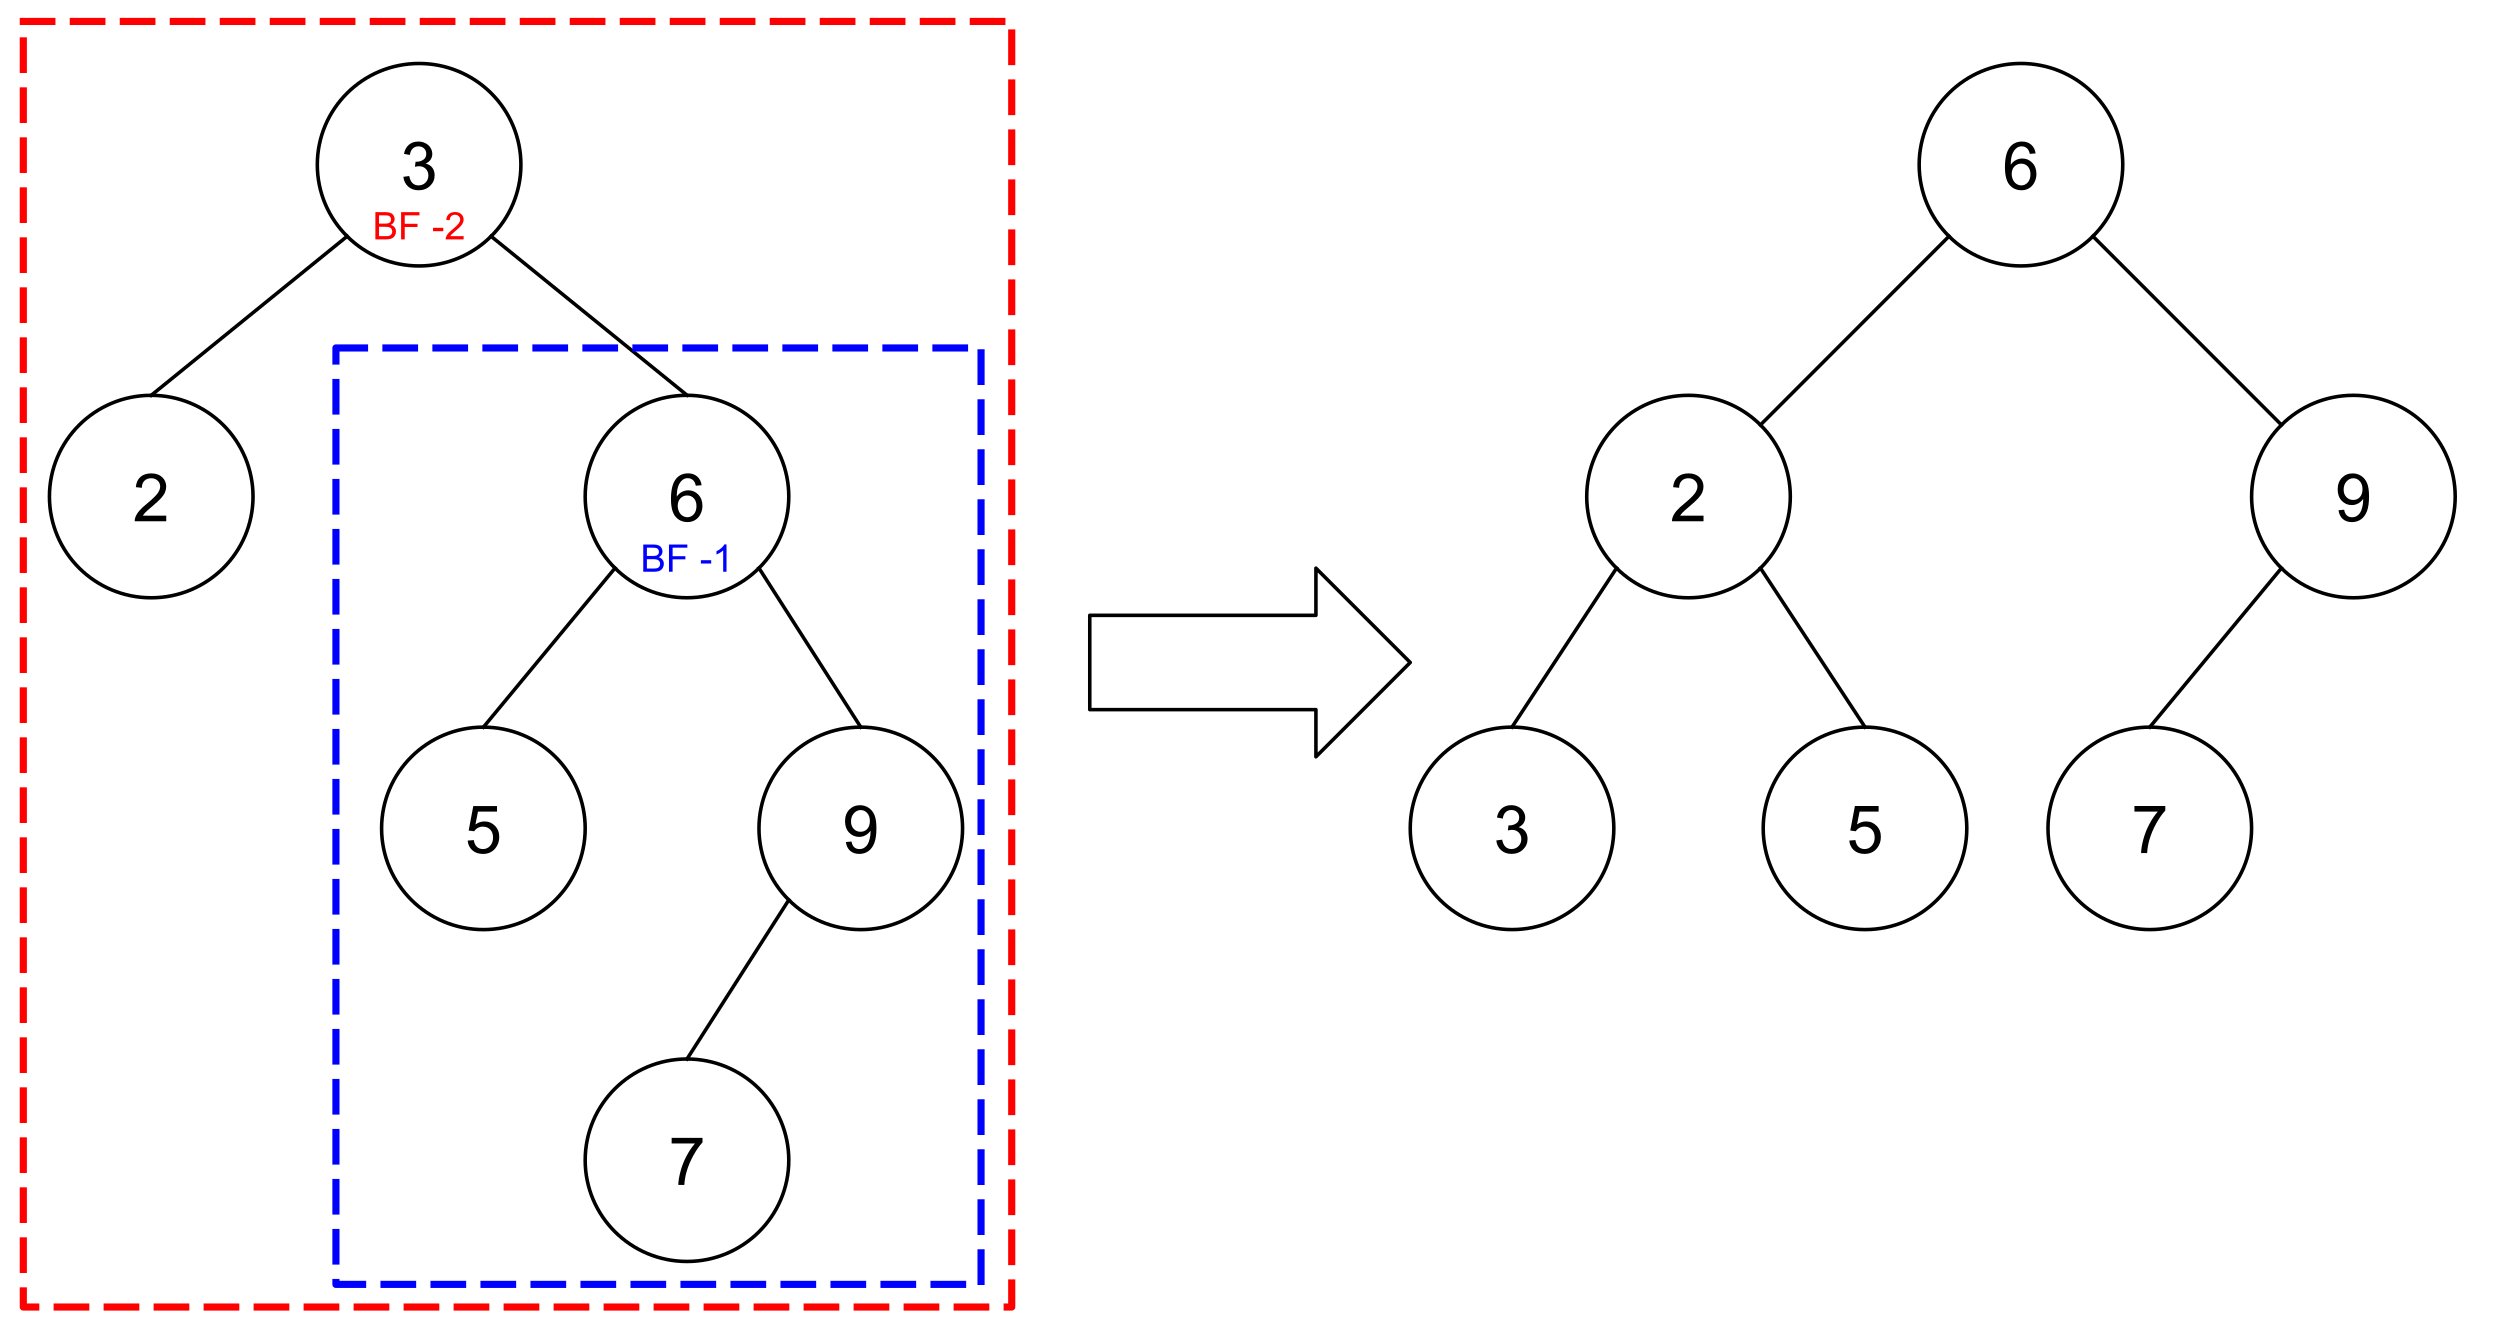 <svg version="1.1" viewBox="0.0 0.0 700.0 370.987" fill="none" stroke="none" stroke-linecap="square" stroke-miterlimit="10" xmlns:xlink="http://www.w3.org/1999/xlink" xmlns="http://www.w3.org/2000/svg"><clipPath id="p.0"><path d="m0 0l700.0 0l0 370.987l-700.0 0l0 -370.987z" clip-rule="nonzero"/></clipPath><g clip-path="url(#p.0)"><path fill="#000000" fill-opacity="0.0" d="m0 0l700.0 0l0 370.987l-700.0 0z" fill-rule="evenodd"/><path fill="#000000" fill-opacity="0.0" d="m88.847 46.121l0 0c0 -15.655 12.762 -28.346 28.504 -28.346l0 0c7.56 0 14.81 2.986 20.155 8.302c5.346 5.316 8.349 12.526 8.349 20.044l0 0c0 15.655 -12.762 28.346 -28.504 28.346l0 0c-15.742 0 -28.504 -12.691 -28.504 -28.346z" fill-rule="evenodd"/><path stroke="#000000" stroke-width="1.0" stroke-linejoin="round" stroke-linecap="butt" d="m88.847 46.121l0 0c0 -15.655 12.762 -28.346 28.504 -28.346l0 0c7.56 0 14.81 2.986 20.155 8.302c5.346 5.316 8.349 12.526 8.349 20.044l0 0c0 15.655 -12.762 28.346 -28.504 28.346l0 0c-15.742 0 -28.504 -12.691 -28.504 -28.346z" fill-rule="evenodd"/><path fill="#000000" d="m112.944 49.509l1.641 -0.219q0.281 1.406 0.953 2.016q0.688 0.609 1.656 0.609q1.156 0 1.953 -0.797q0.797 -0.797 0.797 -1.984q0 -1.125 -0.734 -1.859q-0.734 -0.734 -1.875 -0.734q-0.469 0 -1.156 0.172l0.188 -1.438q0.156 0.016 0.266 0.016q1.047 0 1.875 -0.547q0.844 -0.547 0.844 -1.672q0 -0.906 -0.609 -1.5q-0.609 -0.594 -1.578 -0.594q-0.953 0 -1.594 0.609q-0.641 0.594 -0.812 1.797l-1.641 -0.297q0.297 -1.641 1.359 -2.547q1.062 -0.906 2.656 -0.906q1.094 0 2.0 0.469q0.922 0.469 1.406 1.281q0.5 0.812 0.5 1.719q0 0.859 -0.469 1.578q-0.469 0.703 -1.375 1.125q1.188 0.281 1.844 1.141q0.656 0.859 0.656 2.156q0 1.734 -1.281 2.953q-1.266 1.219 -3.219 1.219q-1.766 0 -2.922 -1.047q-1.156 -1.047 -1.328 -2.719z" fill-rule="nonzero"/><path fill="#000000" fill-opacity="0.0" d="m13.841 139.035l0 0c0 -15.655 12.762 -28.346 28.504 -28.346l0 0c7.56 0 14.81 2.986 20.155 8.302c5.346 5.316 8.349 12.526 8.349 20.044l0 0c0 15.655 -12.762 28.346 -28.504 28.346l0 0c-15.742 0 -28.504 -12.691 -28.504 -28.346z" fill-rule="evenodd"/><path stroke="#000000" stroke-width="1.0" stroke-linejoin="round" stroke-linecap="butt" d="m13.841 139.035l0 0c0 -15.655 12.762 -28.346 28.504 -28.346l0 0c7.56 0 14.81 2.986 20.155 8.302c5.346 5.316 8.349 12.526 8.349 20.044l0 0c0 15.655 -12.762 28.346 -28.504 28.346l0 0c-15.742 0 -28.504 -12.691 -28.504 -28.346z" fill-rule="evenodd"/><path fill="#000000" d="m46.548 144.377l0 1.578l-8.828 0q-0.016 -0.594 0.188 -1.141q0.344 -0.906 1.078 -1.781q0.75 -0.875 2.156 -2.016q2.172 -1.781 2.938 -2.828q0.766 -1.047 0.766 -1.969q0 -0.984 -0.703 -1.641q-0.688 -0.672 -1.812 -0.672q-1.188 0 -1.906 0.719q-0.703 0.703 -0.703 1.953l-1.688 -0.172q0.172 -1.891 1.297 -2.875q1.141 -0.984 3.031 -0.984q1.922 0 3.047 1.062q1.125 1.062 1.125 2.641q0 0.797 -0.328 1.578q-0.328 0.781 -1.094 1.641q-0.75 0.844 -2.531 2.344q-1.469 1.234 -1.891 1.688q-0.422 0.438 -0.688 0.875l6.547 0z" fill-rule="nonzero"/><path fill="#000000" fill-opacity="0.0" d="m163.853 139.028l0 0c0 -15.655 12.762 -28.346 28.504 -28.346l0 0c7.56 0 14.81 2.986 20.155 8.302c5.346 5.316 8.349 12.526 8.349 20.044l0 0c0 15.655 -12.762 28.346 -28.504 28.346l0 0c-15.742 0 -28.504 -12.691 -28.504 -28.346z" fill-rule="evenodd"/><path stroke="#000000" stroke-width="1.0" stroke-linejoin="round" stroke-linecap="butt" d="m163.853 139.028l0 0c0 -15.655 12.762 -28.346 28.504 -28.346l0 0c7.56 0 14.81 2.986 20.155 8.302c5.346 5.316 8.349 12.526 8.349 20.044l0 0c0 15.655 -12.762 28.346 -28.504 28.346l0 0c-15.742 0 -28.504 -12.691 -28.504 -28.346z" fill-rule="evenodd"/><path fill="#000000" d="m196.45 135.869l-1.625 0.125q-0.219 -0.969 -0.625 -1.406q-0.656 -0.703 -1.641 -0.703q-0.781 0 -1.375 0.438q-0.766 0.562 -1.219 1.656q-0.453 1.078 -0.469 3.078q0.594 -0.891 1.453 -1.328q0.859 -0.438 1.797 -0.438q1.641 0 2.781 1.203q1.156 1.203 1.156 3.109q0 1.266 -0.547 2.344q-0.531 1.078 -1.484 1.656q-0.938 0.578 -2.141 0.578q-2.062 0 -3.359 -1.5q-1.281 -1.516 -1.281 -4.984q0 -3.875 1.422 -5.625q1.25 -1.531 3.375 -1.531q1.562 0 2.562 0.891q1.016 0.875 1.219 2.438zm-6.688 5.75q0 0.844 0.359 1.625q0.359 0.766 1.0 1.172q0.641 0.406 1.359 0.406q1.031 0 1.781 -0.828q0.75 -0.844 0.75 -2.281q0 -1.391 -0.734 -2.188q-0.734 -0.797 -1.859 -0.797q-1.109 0 -1.891 0.797q-0.766 0.797 -0.766 2.094z" fill-rule="nonzero"/><path fill="#000000" fill-opacity="0.0" d="m106.846 231.945l0 0c0 -15.655 12.762 -28.346 28.504 -28.346l0 0c7.56 0 14.81 2.986 20.155 8.302c5.346 5.316 8.349 12.526 8.349 20.044l0 0c0 15.655 -12.762 28.346 -28.504 28.346l0 0c-15.742 0 -28.504 -12.691 -28.504 -28.346z" fill-rule="evenodd"/><path stroke="#000000" stroke-width="1.0" stroke-linejoin="round" stroke-linecap="butt" d="m106.846 231.945l0 0c0 -15.655 12.762 -28.346 28.504 -28.346l0 0c7.56 0 14.81 2.986 20.155 8.302c5.346 5.316 8.349 12.526 8.349 20.044l0 0c0 15.655 -12.762 28.346 -28.504 28.346l0 0c-15.742 0 -28.504 -12.691 -28.504 -28.346z" fill-rule="evenodd"/><path fill="#000000" d="m130.943 235.365l1.719 -0.141q0.188 1.25 0.875 1.891q0.703 0.625 1.688 0.625q1.188 0 2.0 -0.891q0.828 -0.891 0.828 -2.359q0 -1.406 -0.797 -2.219q-0.781 -0.812 -2.062 -0.812q-0.781 0 -1.422 0.359q-0.641 0.359 -1.0 0.938l-1.547 -0.203l1.297 -6.859l6.641 0l0 1.562l-5.328 0l-0.719 3.594q1.203 -0.844 2.516 -0.844q1.75 0 2.953 1.219q1.203 1.203 1.203 3.109q0 1.812 -1.047 3.141q-1.297 1.625 -3.516 1.625q-1.812 0 -2.969 -1.016q-1.156 -1.031 -1.312 -2.719z" fill-rule="nonzero"/><path fill="#000000" fill-opacity="0.0" d="m212.513 231.945l0 0c0 -15.655 12.762 -28.346 28.504 -28.346l0 0c7.56 0 14.81 2.986 20.155 8.302c5.346 5.316 8.349 12.526 8.349 20.044l0 0c0 15.655 -12.762 28.346 -28.504 28.346l0 0c-15.742 0 -28.504 -12.691 -28.504 -28.346z" fill-rule="evenodd"/><path stroke="#000000" stroke-width="1.0" stroke-linejoin="round" stroke-linecap="butt" d="m212.513 231.945l0 0c0 -15.655 12.762 -28.346 28.504 -28.346l0 0c7.56 0 14.81 2.986 20.155 8.302c5.346 5.316 8.349 12.526 8.349 20.044l0 0c0 15.655 -12.762 28.346 -28.504 28.346l0 0c-15.742 0 -28.504 -12.691 -28.504 -28.346z" fill-rule="evenodd"/><path fill="#000000" d="m236.845 235.771l1.578 -0.141q0.203 1.109 0.766 1.609q0.562 0.5 1.453 0.5q0.75 0 1.312 -0.344q0.578 -0.344 0.938 -0.922q0.375 -0.578 0.609 -1.562q0.25 -0.984 0.25 -2.0q0 -0.109 0 -0.328q-0.5 0.781 -1.359 1.266q-0.844 0.484 -1.828 0.484q-1.672 0 -2.812 -1.203q-1.141 -1.203 -1.141 -3.172q0 -2.031 1.188 -3.266q1.203 -1.234 3.0 -1.234q1.312 0 2.391 0.703q1.078 0.703 1.641 2.0q0.562 1.297 0.562 3.75q0 2.562 -0.562 4.078q-0.562 1.516 -1.656 2.312q-1.094 0.797 -2.578 0.797q-1.562 0 -2.562 -0.875q-0.984 -0.875 -1.188 -2.453zm6.719 -5.891q0 -1.406 -0.75 -2.234q-0.75 -0.828 -1.812 -0.828q-1.094 0 -1.906 0.891q-0.812 0.891 -0.812 2.312q0 1.281 0.766 2.078q0.781 0.797 1.906 0.797q1.141 0 1.875 -0.797q0.734 -0.797 0.734 -2.219z" fill-rule="nonzero"/><path fill="#000000" fill-opacity="0.0" d="m163.853 324.864l0 0c0 -15.655 12.762 -28.346 28.504 -28.346l0 0c7.56 0 14.81 2.986 20.155 8.302c5.346 5.316 8.349 12.526 8.349 20.044l0 0c0 15.655 -12.762 28.346 -28.504 28.346l0 0c-15.742 0 -28.504 -12.691 -28.504 -28.346z" fill-rule="evenodd"/><path stroke="#000000" stroke-width="1.0" stroke-linejoin="round" stroke-linecap="butt" d="m163.853 324.864l0 0c0 -15.655 12.762 -28.346 28.504 -28.346l0 0c7.56 0 14.81 2.986 20.155 8.302c5.346 5.316 8.349 12.526 8.349 20.044l0 0c0 15.655 -12.762 28.346 -28.504 28.346l0 0c-15.742 0 -28.504 -12.691 -28.504 -28.346z" fill-rule="evenodd"/><path fill="#000000" d="m188.059 320.174l0 -1.578l8.641 0l0 1.281q-1.281 1.359 -2.531 3.609q-1.25 2.25 -1.938 4.625q-0.484 1.672 -0.625 3.672l-1.688 0q0.031 -1.578 0.625 -3.812q0.594 -2.234 1.688 -4.297q1.109 -2.078 2.359 -3.5l-6.531 0z" fill-rule="nonzero"/><path fill="#000000" fill-opacity="0.0" d="m97.195 66.165l-54.866 44.535" fill-rule="evenodd"/><path stroke="#000000" stroke-width="1.0" stroke-linejoin="round" stroke-linecap="butt" d="m97.195 66.165l-54.866 44.535" fill-rule="evenodd"/><path fill="#000000" fill-opacity="0.0" d="m137.506 66.165l54.866 44.504" fill-rule="evenodd"/><path stroke="#000000" stroke-width="1.0" stroke-linejoin="round" stroke-linecap="butt" d="m137.506 66.165l54.866 44.504" fill-rule="evenodd"/><path fill="#000000" fill-opacity="0.0" d="m172.201 159.072l-36.85 44.535" fill-rule="evenodd"/><path stroke="#000000" stroke-width="1.0" stroke-linejoin="round" stroke-linecap="butt" d="m172.201 159.072l-36.85 44.535" fill-rule="evenodd"/><path fill="#000000" fill-opacity="0.0" d="m212.512 159.072l28.504 44.535" fill-rule="evenodd"/><path stroke="#000000" stroke-width="1.0" stroke-linejoin="round" stroke-linecap="butt" d="m212.512 159.072l28.504 44.535" fill-rule="evenodd"/><path fill="#000000" fill-opacity="0.0" d="m220.862 251.989l-28.504 44.535" fill-rule="evenodd"/><path stroke="#000000" stroke-width="1.0" stroke-linejoin="round" stroke-linecap="butt" d="m220.862 251.989l-28.504 44.535" fill-rule="evenodd"/><path fill="#000000" fill-opacity="0.0" d="m305.135 172.289l63.323 0l0 -13.205l26.409 26.409l-26.409 26.409l0 -13.205l-63.323 0z" fill-rule="evenodd"/><path stroke="#000000" stroke-width="1.0" stroke-linejoin="round" stroke-linecap="butt" d="m305.135 172.289l63.323 0l0 -13.205l26.409 26.409l-26.409 26.409l0 -13.205l-63.323 0z" fill-rule="evenodd"/><path fill="#000000" fill-opacity="0.0" d="m171.916 146.849l40.882 0l0 20.567l-40.882 0z" fill-rule="evenodd"/><path fill="#0000ff" d="m180.112 160.089l0 -7.625l2.859 0q0.875 0 1.406 0.234q0.531 0.219 0.828 0.703q0.297 0.484 0.297 1.016q0 0.484 -0.266 0.922q-0.266 0.422 -0.797 0.688q0.688 0.203 1.062 0.703q0.375 0.484 0.375 1.141q0 0.547 -0.234 1.016q-0.219 0.453 -0.562 0.703q-0.328 0.25 -0.828 0.375q-0.5 0.125 -1.234 0.125l-2.906 0zm1.016 -4.422l1.641 0q0.672 0 0.969 -0.094q0.375 -0.109 0.562 -0.375q0.203 -0.266 0.203 -0.672q0 -0.375 -0.188 -0.656q-0.172 -0.297 -0.516 -0.406q-0.328 -0.109 -1.156 -0.109l-1.516 0l0 2.312zm0 3.516l1.891 0q0.484 0 0.688 -0.031q0.344 -0.062 0.578 -0.203q0.234 -0.156 0.391 -0.422q0.156 -0.281 0.156 -0.656q0 -0.422 -0.219 -0.734q-0.219 -0.312 -0.609 -0.438q-0.391 -0.125 -1.125 -0.125l-1.75 0l0 2.609zm6.186 0.906l0 -7.625l5.141 0l0 0.891l-4.125 0l0 2.375l3.578 0l0 0.891l-3.578 0l0 3.469l-1.016 0zm8.939 -2.297l0 -0.938l2.875 0l0 0.938l-2.875 0zm7.174 2.297l-0.938 0l0 -5.969q-0.344 0.328 -0.891 0.656q-0.547 0.312 -0.984 0.469l0 -0.906q0.797 -0.359 1.375 -0.891q0.594 -0.531 0.828 -1.016l0.609 0l0 7.656z" fill-rule="nonzero"/><path fill="#000000" fill-opacity="0.0" d="m96.911 53.786l40.882 0l0 20.567l-40.882 0z" fill-rule="evenodd"/><path fill="#ff0000" d="m105.107 67.026l0 -7.625l2.859 0q0.875 0 1.406 0.234q0.531 0.219 0.828 0.703q0.297 0.484 0.297 1.016q0 0.484 -0.266 0.922q-0.266 0.422 -0.797 0.688q0.688 0.203 1.062 0.703q0.375 0.484 0.375 1.141q0 0.547 -0.234 1.016q-0.219 0.453 -0.562 0.703q-0.328 0.25 -0.828 0.375q-0.5 0.125 -1.234 0.125l-2.906 0zm1.016 -4.422l1.641 0q0.672 0 0.969 -0.094q0.375 -0.109 0.562 -0.375q0.203 -0.266 0.203 -0.672q0 -0.375 -0.188 -0.656q-0.172 -0.297 -0.516 -0.406q-0.328 -0.109 -1.156 -0.109l-1.516 0l0 2.312zm0 3.516l1.891 0q0.484 0 0.688 -0.031q0.344 -0.062 0.578 -0.203q0.234 -0.156 0.391 -0.422q0.156 -0.281 0.156 -0.656q0 -0.422 -0.219 -0.734q-0.219 -0.313 -0.609 -0.438q-0.391 -0.125 -1.125 -0.125l-1.75 0l0 2.609zm6.186 0.906l0 -7.625l5.141 0l0 0.891l-4.125 0l0 2.375l3.578 0l0 0.891l-3.578 0l0 3.469l-1.016 0zm8.939 -2.297l0 -0.938l2.875 0l0 0.938l-2.875 0zm8.564 1.391l0 0.906l-5.031 0q-0.016 -0.344 0.109 -0.656q0.188 -0.516 0.609 -1.016q0.422 -0.5 1.234 -1.141q1.234 -1.031 1.672 -1.625q0.438 -0.594 0.438 -1.125q0 -0.562 -0.406 -0.938q-0.391 -0.391 -1.031 -0.391q-0.672 0 -1.078 0.406q-0.406 0.406 -0.406 1.125l-0.969 -0.094q0.094 -1.078 0.734 -1.641q0.656 -0.562 1.734 -0.562q1.109 0 1.75 0.609q0.641 0.609 0.641 1.5q0 0.469 -0.188 0.906q-0.188 0.438 -0.625 0.938q-0.438 0.484 -1.453 1.328q-0.828 0.719 -1.078 0.969q-0.234 0.25 -0.391 0.5l3.734 0z" fill-rule="nonzero"/><path fill="#000000" fill-opacity="0.0" d="m6.528 5.996l276.756 0l0 359.969l-276.756 0z" fill-rule="evenodd"/><path stroke="#ff0000" stroke-width="2.0" stroke-linejoin="round" stroke-linecap="butt" stroke-dasharray="8.0,6.0" d="m6.528 5.996l276.756 0l0 359.969l-276.756 0z" fill-rule="evenodd"/><path fill="#000000" fill-opacity="0.0" d="m94.063 97.425l180.63 0l0 262.205l-180.63 0z" fill-rule="evenodd"/><path stroke="#0000ff" stroke-width="2.0" stroke-linejoin="round" stroke-linecap="butt" stroke-dasharray="8.0,6.0" d="m94.063 97.425l180.63 0l0 262.205l-180.63 0z" fill-rule="evenodd"/><path fill="#000000" fill-opacity="0.0" d="m537.365 46.117l0 0c0 -15.655 12.762 -28.346 28.504 -28.346l0 0c7.56 0 14.81 2.986 20.155 8.302c5.346 5.316 8.349 12.526 8.349 20.044l0 0c0 15.655 -12.762 28.346 -28.504 28.346l0 0c-15.742 0 -28.504 -12.691 -28.504 -28.346z" fill-rule="evenodd"/><path stroke="#000000" stroke-width="1.0" stroke-linejoin="round" stroke-linecap="butt" d="m537.365 46.117l0 0c0 -15.655 12.762 -28.346 28.504 -28.346l0 0c7.56 0 14.81 2.986 20.155 8.302c5.346 5.316 8.349 12.526 8.349 20.044l0 0c0 15.655 -12.762 28.346 -28.504 28.346l0 0c-15.742 0 -28.504 -12.691 -28.504 -28.346z" fill-rule="evenodd"/><path fill="#000000" d="m569.963 42.959l-1.625 0.125q-0.219 -0.969 -0.625 -1.406q-0.656 -0.703 -1.641 -0.703q-0.781 0 -1.375 0.438q-0.766 0.562 -1.219 1.656q-0.453 1.078 -0.469 3.078q0.594 -0.891 1.453 -1.328q0.859 -0.438 1.797 -0.438q1.641 0 2.781 1.203q1.156 1.203 1.156 3.109q0 1.266 -0.547 2.344q-0.531 1.078 -1.484 1.656q-0.938 0.578 -2.141 0.578q-2.062 0 -3.359 -1.5q-1.281 -1.516 -1.281 -4.984q0 -3.875 1.422 -5.625q1.25 -1.531 3.375 -1.531q1.562 0 2.562 0.891q1.016 0.875 1.219 2.438zm-6.688 5.75q0 0.844 0.359 1.625q0.359 0.766 1.0 1.172q0.641 0.406 1.359 0.406q1.031 0 1.781 -0.828q0.75 -0.844 0.75 -2.281q0 -1.391 -0.734 -2.188q-0.734 -0.797 -1.859 -0.797q-1.109 0 -1.891 0.797q-0.766 0.797 -0.766 2.094z" fill-rule="nonzero"/><path fill="#000000" fill-opacity="0.0" d="m444.281 139.035l0 0c0 -15.655 12.762 -28.346 28.504 -28.346l0 0c7.56 0 14.81 2.986 20.155 8.302c5.346 5.316 8.349 12.526 8.349 20.044l0 0c0 15.655 -12.762 28.346 -28.504 28.346l0 0c-15.742 0 -28.504 -12.691 -28.504 -28.346z" fill-rule="evenodd"/><path stroke="#000000" stroke-width="1.0" stroke-linejoin="round" stroke-linecap="butt" d="m444.281 139.035l0 0c0 -15.655 12.762 -28.346 28.504 -28.346l0 0c7.56 0 14.81 2.986 20.155 8.302c5.346 5.316 8.349 12.526 8.349 20.044l0 0c0 15.655 -12.762 28.346 -28.504 28.346l0 0c-15.742 0 -28.504 -12.691 -28.504 -28.346z" fill-rule="evenodd"/><path fill="#000000" d="m476.987 144.377l0 1.578l-8.828 0q-0.016 -0.594 0.188 -1.141q0.344 -0.906 1.078 -1.781q0.75 -0.875 2.156 -2.016q2.172 -1.781 2.938 -2.828q0.766 -1.047 0.766 -1.969q0 -0.984 -0.703 -1.641q-0.688 -0.672 -1.812 -0.672q-1.188 0 -1.906 0.719q-0.703 0.703 -0.703 1.953l-1.688 -0.172q0.172 -1.891 1.297 -2.875q1.141 -0.984 3.031 -0.984q1.922 0 3.047 1.062q1.125 1.062 1.125 2.641q0 0.797 -0.328 1.578q-0.328 0.781 -1.094 1.641q-0.75 0.844 -2.531 2.344q-1.469 1.234 -1.891 1.688q-0.422 0.438 -0.688 0.875l6.547 0z" fill-rule="nonzero"/><path fill="#000000" fill-opacity="0.0" d="m630.45 139.035l0 0c0 -15.655 12.762 -28.346 28.504 -28.346l0 0c7.56 0 14.81 2.986 20.155 8.302c5.346 5.316 8.349 12.526 8.349 20.044l0 0c0 15.655 -12.762 28.346 -28.504 28.346l0 0c-15.742 0 -28.504 -12.691 -28.504 -28.346z" fill-rule="evenodd"/><path stroke="#000000" stroke-width="1.0" stroke-linejoin="round" stroke-linecap="butt" d="m630.45 139.035l0 0c0 -15.655 12.762 -28.346 28.504 -28.346l0 0c7.56 0 14.81 2.986 20.155 8.302c5.346 5.316 8.349 12.526 8.349 20.044l0 0c0 15.655 -12.762 28.346 -28.504 28.346l0 0c-15.742 0 -28.504 -12.691 -28.504 -28.346z" fill-rule="evenodd"/><path fill="#000000" d="m654.782 142.862l1.578 -0.141q0.203 1.109 0.766 1.609q0.562 0.5 1.453 0.5q0.75 0 1.312 -0.344q0.578 -0.344 0.938 -0.922q0.375 -0.578 0.609 -1.562q0.25 -0.984 0.25 -2.0q0 -0.109 0 -0.328q-0.5 0.781 -1.359 1.266q-0.844 0.484 -1.828 0.484q-1.672 0 -2.812 -1.203q-1.141 -1.203 -1.141 -3.172q0 -2.031 1.188 -3.266q1.203 -1.234 3.0 -1.234q1.312 0 2.391 0.703q1.078 0.703 1.641 2.0q0.562 1.297 0.562 3.75q0 2.562 -0.562 4.078q-0.562 1.516 -1.656 2.312q-1.094 0.797 -2.578 0.797q-1.562 0 -2.562 -0.875q-0.984 -0.875 -1.188 -2.453zm6.719 -5.891q0 -1.406 -0.75 -2.234q-0.75 -0.828 -1.812 -0.828q-1.094 0 -1.906 0.891q-0.812 0.891 -0.812 2.312q0 1.281 0.766 2.078q0.781 0.797 1.906 0.797q1.141 0 1.875 -0.797q0.734 -0.797 0.734 -2.219z" fill-rule="nonzero"/><path fill="#000000" fill-opacity="0.0" d="m573.438 231.938l0 0c0 -15.655 12.762 -28.346 28.504 -28.346l0 0c7.56 0 14.81 2.986 20.155 8.302c5.346 5.316 8.349 12.526 8.349 20.044l0 0c0 15.655 -12.762 28.346 -28.504 28.346l0 0c-15.742 0 -28.504 -12.691 -28.504 -28.346z" fill-rule="evenodd"/><path stroke="#000000" stroke-width="1.0" stroke-linejoin="round" stroke-linecap="butt" d="m573.438 231.938l0 0c0 -15.655 12.762 -28.346 28.504 -28.346l0 0c7.56 0 14.81 2.986 20.155 8.302c5.346 5.316 8.349 12.526 8.349 20.044l0 0c0 15.655 -12.762 28.346 -28.504 28.346l0 0c-15.742 0 -28.504 -12.691 -28.504 -28.346z" fill-rule="evenodd"/><path fill="#000000" d="m597.645 227.249l0 -1.578l8.641 0l0 1.281q-1.281 1.359 -2.531 3.609q-1.25 2.25 -1.938 4.625q-0.484 1.672 -0.625 3.672l-1.688 0q0.031 -1.578 0.625 -3.812q0.594 -2.234 1.688 -4.297q1.109 -2.078 2.359 -3.5l-6.531 0z" fill-rule="nonzero"/><path fill="#000000" fill-opacity="0.0" d="m493.697 231.94l0 0c0 -15.655 12.762 -28.346 28.504 -28.346l0 0c7.56 0 14.81 2.986 20.155 8.302c5.346 5.316 8.349 12.526 8.349 20.044l0 0c0 15.655 -12.762 28.346 -28.504 28.346l0 0c-15.742 0 -28.504 -12.691 -28.504 -28.346z" fill-rule="evenodd"/><path stroke="#000000" stroke-width="1.0" stroke-linejoin="round" stroke-linecap="butt" d="m493.697 231.94l0 0c0 -15.655 12.762 -28.346 28.504 -28.346l0 0c7.56 0 14.81 2.986 20.155 8.302c5.346 5.316 8.349 12.526 8.349 20.044l0 0c0 15.655 -12.762 28.346 -28.504 28.346l0 0c-15.742 0 -28.504 -12.691 -28.504 -28.346z" fill-rule="evenodd"/><path fill="#000000" d="m517.794 235.36l1.719 -0.141q0.188 1.25 0.875 1.891q0.703 0.625 1.688 0.625q1.188 0 2.0 -0.891q0.828 -0.891 0.828 -2.359q0 -1.406 -0.797 -2.219q-0.781 -0.812 -2.062 -0.812q-0.781 0 -1.422 0.359q-0.641 0.359 -1.0 0.938l-1.547 -0.203l1.297 -6.859l6.641 0l0 1.562l-5.328 0l-0.719 3.594q1.203 -0.844 2.516 -0.844q1.75 0 2.953 1.219q1.203 1.203 1.203 3.109q0 1.812 -1.047 3.141q-1.297 1.625 -3.516 1.625q-1.812 0 -2.969 -1.016q-1.156 -1.031 -1.312 -2.719z" fill-rule="nonzero"/><path fill="#000000" fill-opacity="0.0" d="m545.714 66.161l-52.787 52.819" fill-rule="evenodd"/><path stroke="#000000" stroke-width="1.0" stroke-linejoin="round" stroke-linecap="butt" d="m545.714 66.161l-52.787 52.819" fill-rule="evenodd"/><path fill="#000000" fill-opacity="0.0" d="m586.025 66.161l52.787 52.819" fill-rule="evenodd"/><path stroke="#000000" stroke-width="1.0" stroke-linejoin="round" stroke-linecap="butt" d="m586.025 66.161l52.787 52.819" fill-rule="evenodd"/><path fill="#000000" fill-opacity="0.0" d="m492.94 159.079l29.26 44.504" fill-rule="evenodd"/><path stroke="#000000" stroke-width="1.0" stroke-linejoin="round" stroke-linecap="butt" d="m492.94 159.079l29.26 44.504" fill-rule="evenodd"/><path fill="#000000" fill-opacity="0.0" d="m601.942 203.592l36.85 -44.504" fill-rule="evenodd"/><path stroke="#000000" stroke-width="1.0" stroke-linejoin="round" stroke-linecap="butt" d="m601.942 203.592l36.85 -44.504" fill-rule="evenodd"/><path fill="#000000" fill-opacity="0.0" d="m394.866 231.937l0 0c0 -15.655 12.762 -28.346 28.504 -28.346l0 0c7.56 0 14.81 2.986 20.155 8.302c5.346 5.316 8.349 12.526 8.349 20.044l0 0c0 15.655 -12.762 28.346 -28.504 28.346l0 0c-15.742 0 -28.504 -12.691 -28.504 -28.346z" fill-rule="evenodd"/><path stroke="#000000" stroke-width="1.0" stroke-linejoin="round" stroke-linecap="butt" d="m394.866 231.937l0 0c0 -15.655 12.762 -28.346 28.504 -28.346l0 0c7.56 0 14.81 2.986 20.155 8.302c5.346 5.316 8.349 12.526 8.349 20.044l0 0c0 15.655 -12.762 28.346 -28.504 28.346l0 0c-15.742 0 -28.504 -12.691 -28.504 -28.346z" fill-rule="evenodd"/><path fill="#000000" d="m418.963 235.326l1.641 -0.219q0.281 1.406 0.953 2.016q0.688 0.609 1.656 0.609q1.156 0 1.953 -0.797q0.797 -0.797 0.797 -1.984q0 -1.125 -0.734 -1.859q-0.734 -0.734 -1.875 -0.734q-0.469 0 -1.156 0.172l0.188 -1.438q0.156 0.016 0.266 0.016q1.047 0 1.875 -0.547q0.844 -0.547 0.844 -1.672q0 -0.906 -0.609 -1.5q-0.609 -0.594 -1.578 -0.594q-0.953 0 -1.594 0.609q-0.641 0.594 -0.812 1.797l-1.641 -0.297q0.297 -1.641 1.359 -2.547q1.062 -0.906 2.656 -0.906q1.094 0 2.0 0.469q0.922 0.469 1.406 1.281q0.5 0.812 0.5 1.719q0 0.859 -0.469 1.578q-0.469 0.703 -1.375 1.125q1.188 0.281 1.844 1.141q0.656 0.859 0.656 2.156q0 1.734 -1.281 2.953q-1.266 1.219 -3.219 1.219q-1.766 0 -2.922 -1.047q-1.156 -1.047 -1.328 -2.719z" fill-rule="nonzero"/><path fill="#000000" fill-opacity="0.0" d="m423.369 203.583l29.26 -44.504" fill-rule="evenodd"/><path stroke="#000000" stroke-width="1.0" stroke-linejoin="round" stroke-linecap="butt" d="m423.369 203.583l29.26 -44.504" fill-rule="evenodd"/></g></svg>